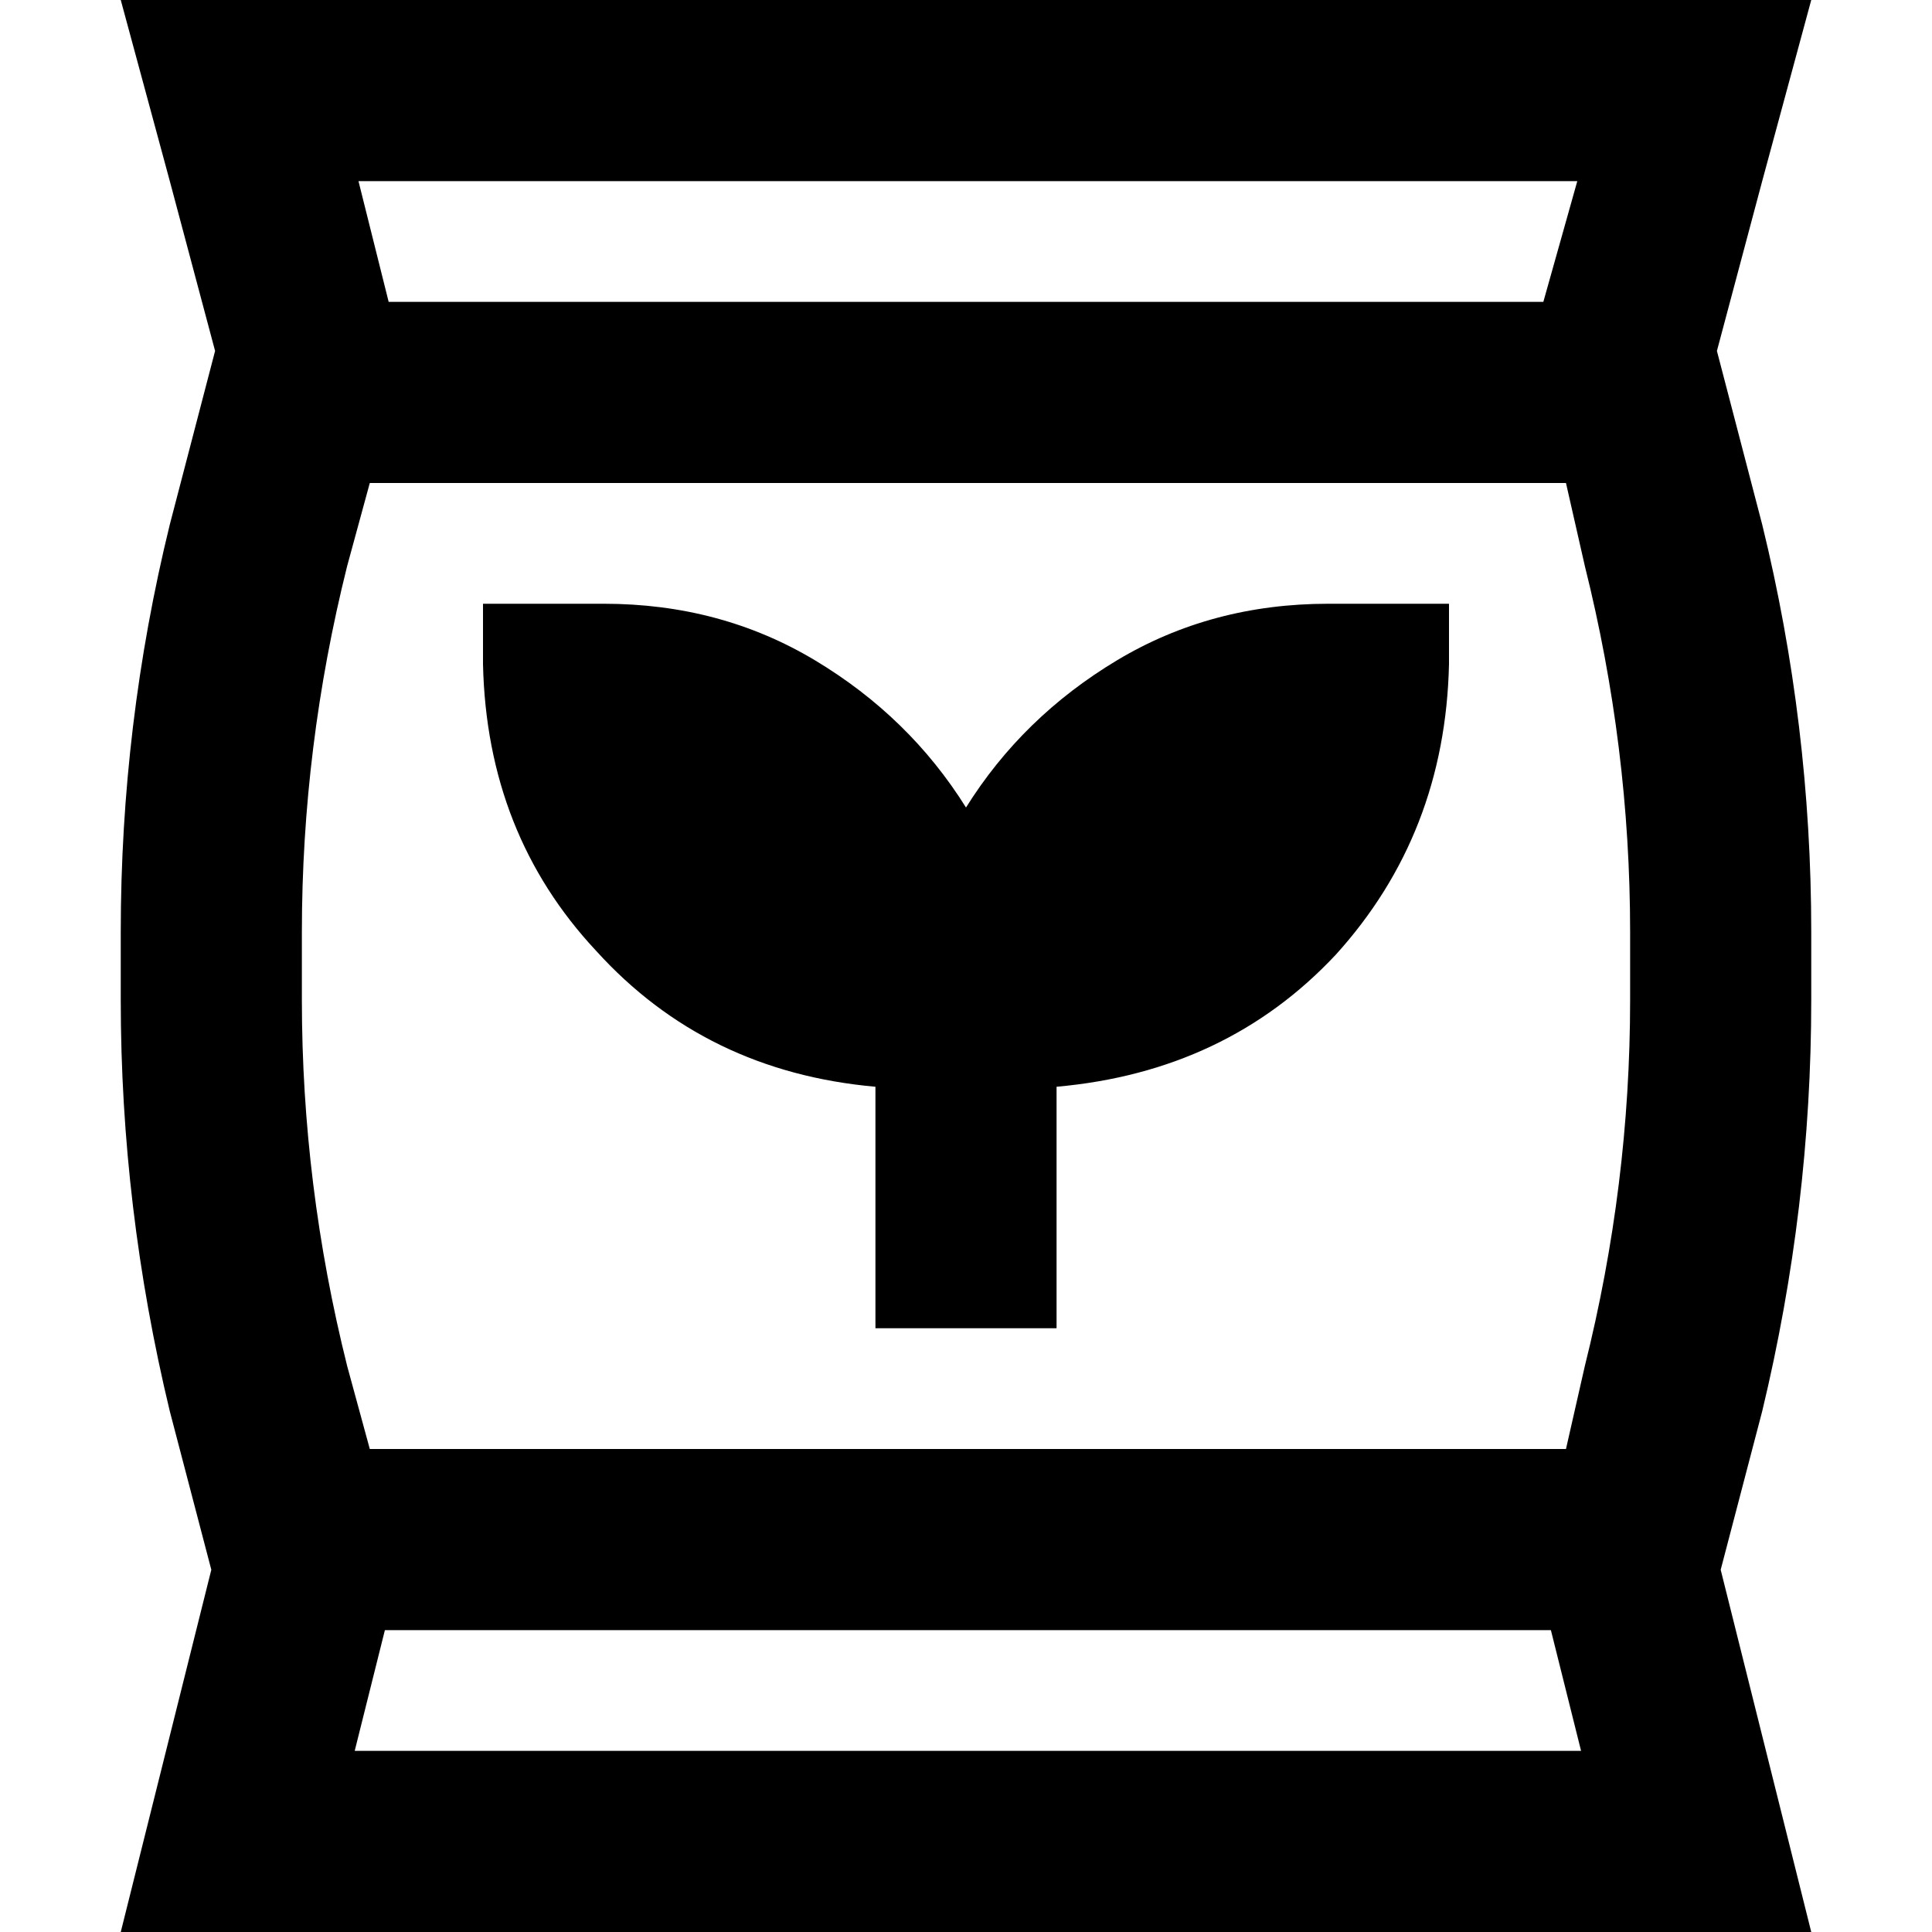 <svg xmlns="http://www.w3.org/2000/svg" viewBox="0 0 512 512">
  <path d="M 92 150 Q 80 198 80 247 L 80 265 L 80 265 Q 80 314 92 362 L 98 384 L 98 384 L 415 384 L 415 384 L 420 362 L 420 362 Q 432 314 432 265 L 432 247 L 432 247 Q 432 198 420 150 L 415 128 L 415 128 L 98 128 L 98 128 L 92 150 L 92 150 Z M 418 48 L 95 48 L 418 48 L 95 48 L 103 80 L 103 80 L 409 80 L 409 80 L 418 48 L 418 48 Z M 102 432 L 94 464 L 102 432 L 94 464 L 419 464 L 419 464 L 411 432 L 411 432 L 102 432 L 102 432 Z M 45 48 L 32 0 L 45 48 L 32 0 L 82 0 L 480 0 L 467 48 L 467 48 L 455 93 L 455 93 L 467 139 L 467 139 Q 480 192 480 247 L 480 265 L 480 265 Q 480 320 467 374 L 456 416 L 456 416 L 468 464 L 468 464 L 480 512 L 480 512 L 431 512 L 32 512 L 44 464 L 44 464 L 56 416 L 56 416 L 45 374 L 45 374 Q 32 320 32 265 L 32 247 L 32 247 Q 32 192 45 139 L 57 93 L 57 93 L 45 48 L 45 48 Z M 160 160 Q 191 160 216 175 L 216 175 L 216 175 Q 241 190 256 214 Q 271 190 296 175 Q 321 160 352 160 L 384 160 L 384 160 L 384 176 L 384 176 Q 383 221 354 253 Q 325 284 280 288 L 280 328 L 280 328 L 280 352 L 280 352 L 232 352 L 232 352 L 232 328 L 232 328 L 232 288 L 232 288 Q 187 284 158 252 Q 129 221 128 176 L 128 160 L 128 160 L 160 160 L 160 160 Z" />
</svg>